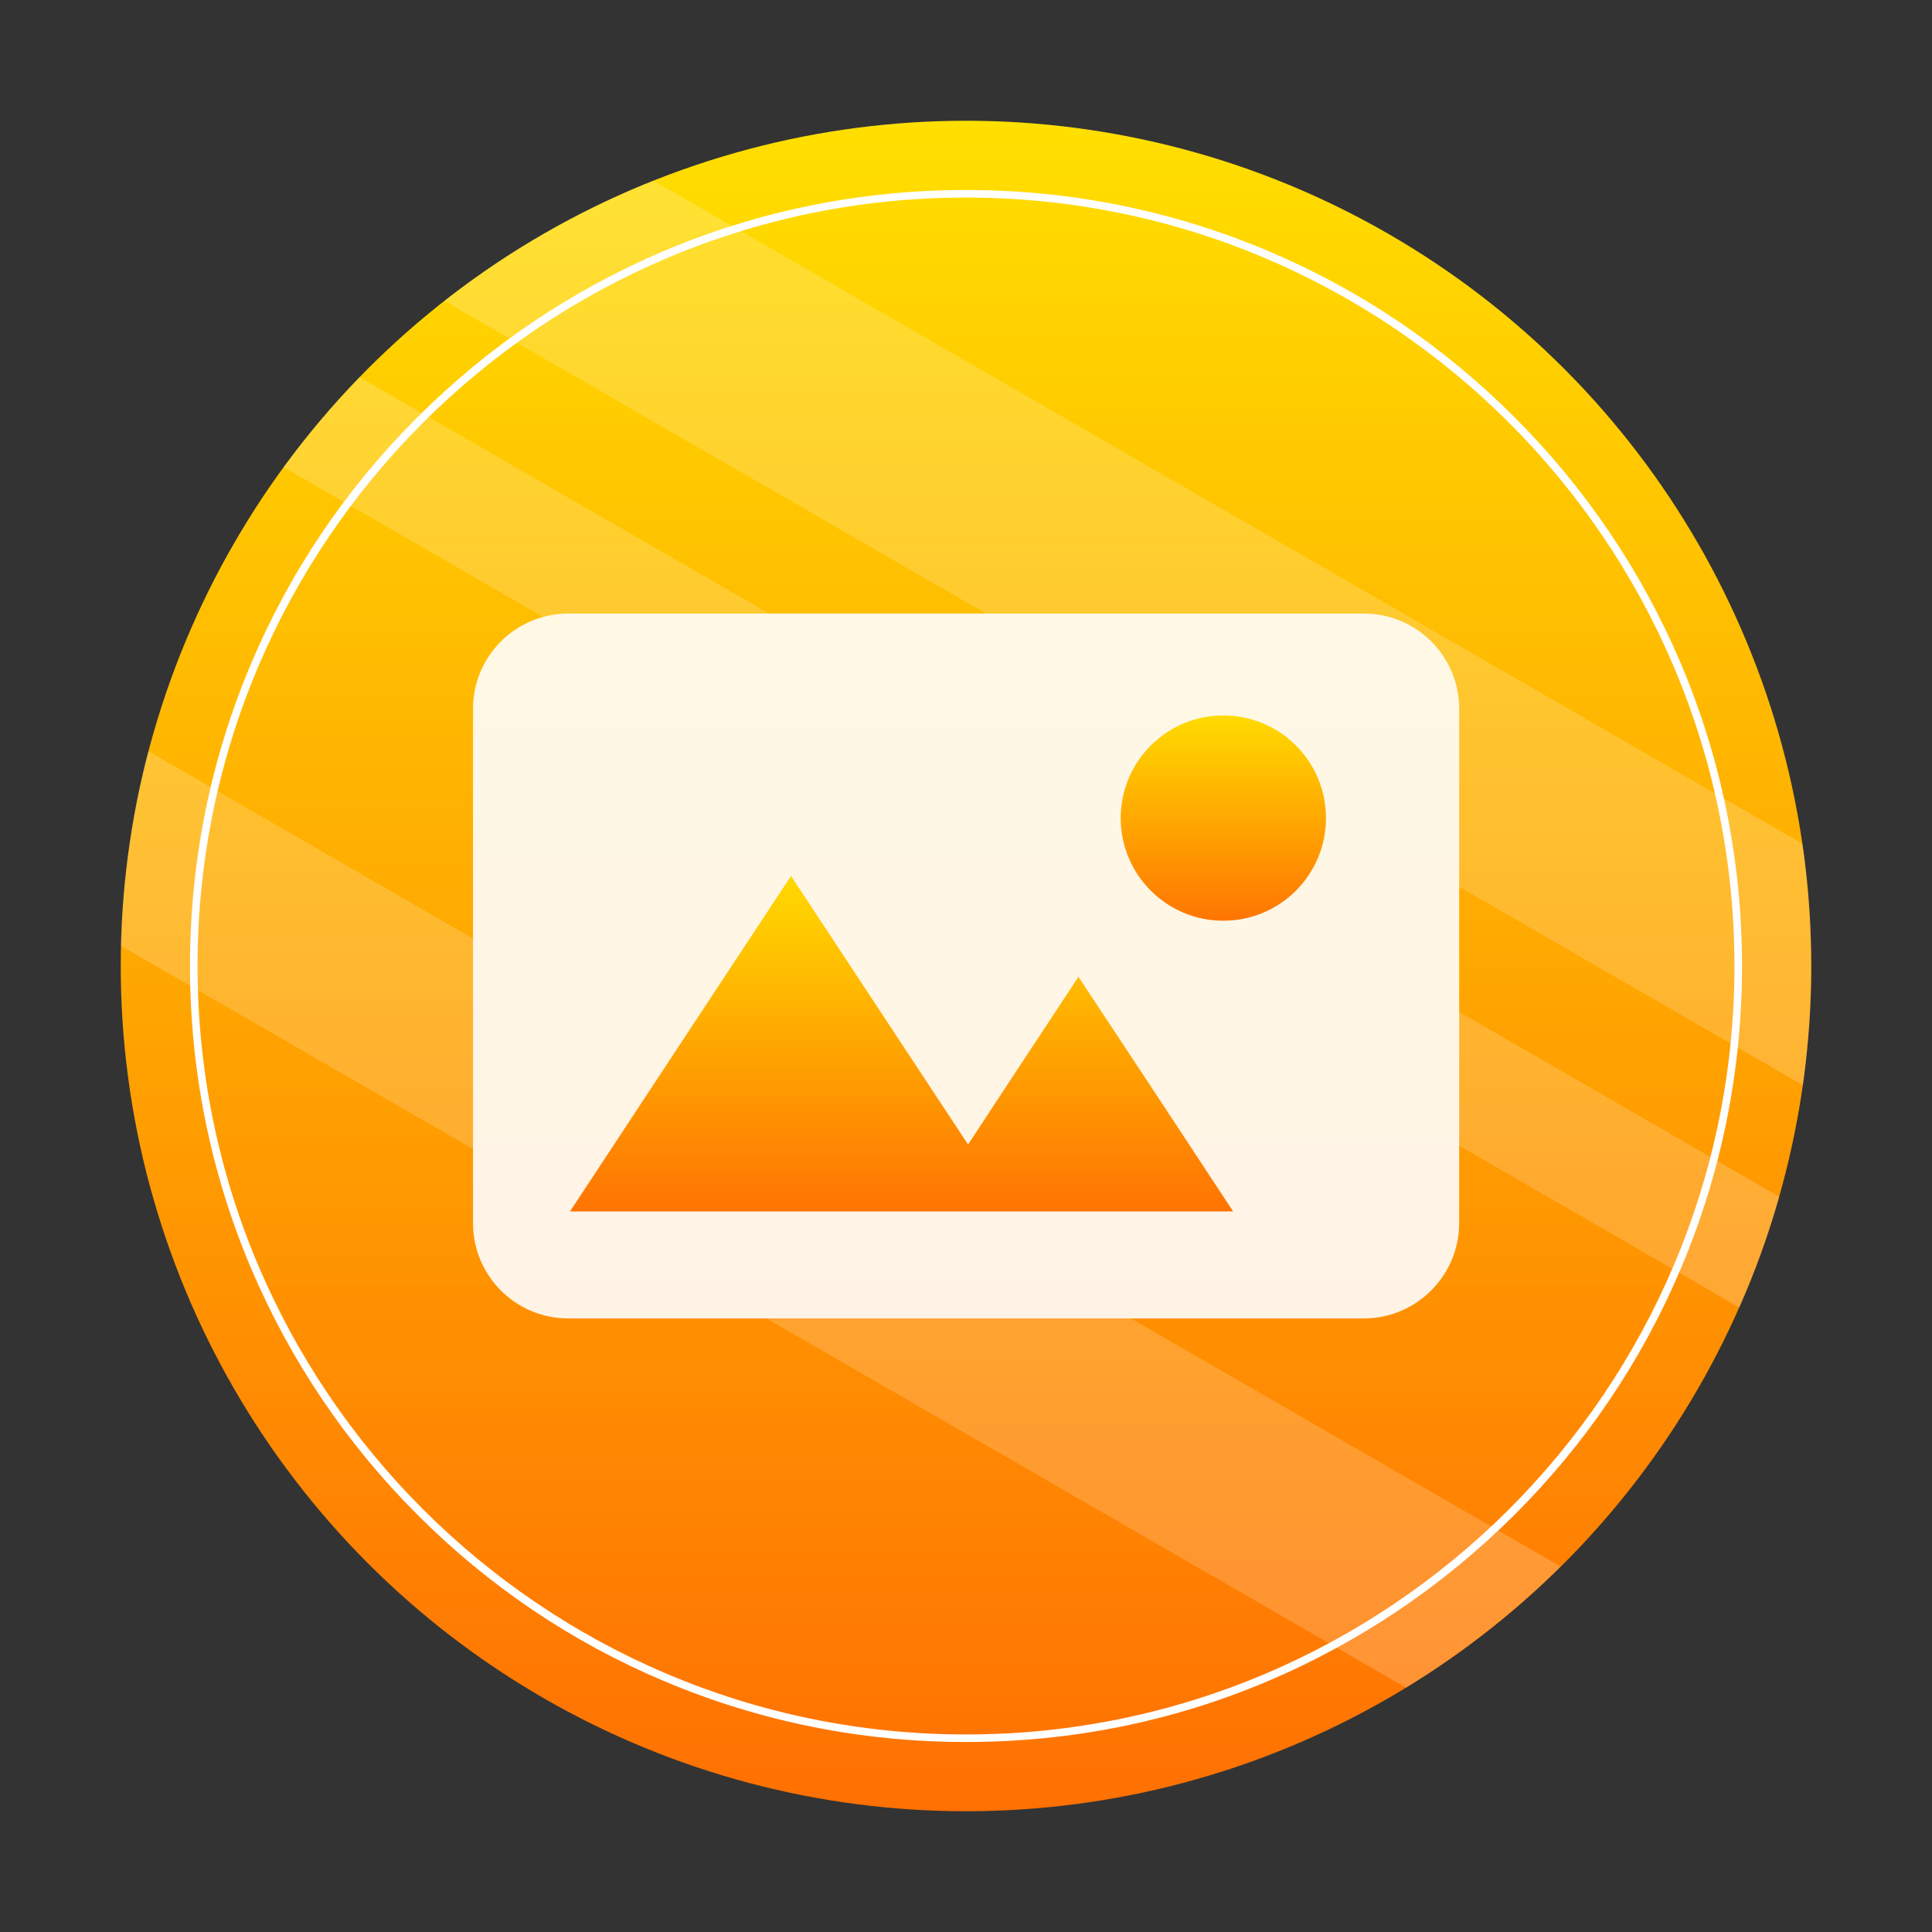 <?xml version="1.0" encoding="utf-8"?>
<!-- Generator: Adobe Illustrator 24.2.1, SVG Export Plug-In . SVG Version: 6.00 Build 0)  -->
<svg version="1.1" id="图层_1" xmlns="http://www.w3.org/2000/svg" xmlns:xlink="http://www.w3.org/1999/xlink" x="0px" y="0px"
	 viewBox="0 0 1024 1024" style="enable-background:new 0 0 1024 1024;" xml:space="preserve">
<rect x="0" y="0" width="1024" height="1024" fill="#333333" stroke="none"/>
<style type="text/css">
	.st0{fill:url(#SVGID_1_);}
	.st1{opacity:0.2;fill:#FFFFFF;}
	.st2{fill:#FFFFFF;}
	.st3{fill:url(#SVGID_2_);}
	.st4{fill:url(#SVGID_3_);}
	.st5{opacity:0.1;fill:url(#SVGID_4_);}
</style>
<linearGradient id="SVGID_1_" gradientUnits="userSpaceOnUse" x1="512" y1="64" x2="512" y2="960">
	<stop  offset="0" style="stop-color:#FFDF00"/>
	<stop  offset="1" style="stop-color:#FF7002"/>
</linearGradient>
<circle class="st0" cx="512" cy="512" r="448"/>
<path class="st1" d="M235.5,159.5l720.1,415.7c2.9-20.7,4.4-41.8,4.4-63.2c0-22-1.6-43.6-4.6-64.7L346.3,95.7
	C306.2,111.6,268.9,133.2,235.5,159.5z"/>
<path class="st1" d="M150.3,247.6L921.9,693c8.4-18.9,15.5-38.5,21.2-58.7L190.6,199.9C176.1,214.8,162.7,230.7,150.3,247.6z"/>
<path class="st1" d="M64.1,501.3l681.1,393.2c29.8-18.2,57.3-39.8,82-64.2L78.6,398.1C69.9,431.2,65,465.8,64.1,501.3z"/>
<path class="st2" d="M722.8,698.8H301.2c-27.9,0-50.5-22.6-50.5-50.5V375.7c0-27.9,22.6-50.5,50.5-50.5h421.7
	c27.9,0,50.5,22.6,50.5,50.5v272.6C773.3,676.2,750.7,698.8,722.8,698.8z"/>
<linearGradient id="SVGID_2_" gradientUnits="userSpaceOnUse" x1="477.833" y1="464.027" x2="477.833" y2="642.08">
	<stop  offset="0" style="stop-color:#FFDF00"/>
	<stop  offset="1" style="stop-color:#FF7002"/>
</linearGradient>
<polygon class="st3" points="612.6,579.8 571.7,517.9 571.7,517.5 571.6,517.7 571.5,517.5 571.5,517.9 530.7,579.8 513.1,606.6 
	477.8,553.1 419.4,464.5 419.4,464 419.3,464.3 419.1,464 419.1,464.5 360.7,553.1 302.1,642.1 419.1,642.1 419.4,642.1 
	489.7,642.1 536.4,642.1 571.5,642.1 571.7,642.1 653.6,642.1 "/>
<linearGradient id="SVGID_3_" gradientUnits="userSpaceOnUse" x1="648.43" y1="379.25" x2="648.43" y2="488">
	<stop  offset="0" style="stop-color:#FFDF00"/>
	<stop  offset="1" style="stop-color:#FF7002"/>
</linearGradient>
<circle class="st4" cx="648.4" cy="433.6" r="54.4"/>
<linearGradient id="SVGID_4_" gradientUnits="userSpaceOnUse" x1="512" y1="100.667" x2="512" y2="923.333">
	<stop  offset="0" style="stop-color:#FFDF00"/>
	<stop  offset="1" style="stop-color:#FF7002"/>
</linearGradient>
<circle class="st5" cx="512" cy="512" r="411.3"/>
<path class="st2" d="M512,923.3c-55.5,0-109.4-10.9-160.1-32.3c-49-20.7-93-50.4-130.7-88.2c-37.8-37.8-67.4-81.8-88.2-130.7
	c-21.4-50.7-32.3-104.6-32.3-160.1c0-55.5,10.9-109.4,32.3-160.1c20.7-49,50.4-93,88.2-130.7c37.8-37.8,81.8-67.4,130.7-88.2
	c50.7-21.4,104.6-32.3,160.1-32.3c55.5,0,109.4,10.9,160.1,32.3c49,20.7,93,50.4,130.7,88.2c37.8,37.8,67.4,81.8,88.2,130.7
	c21.4,50.7,32.3,104.6,32.3,160.1c0,55.5-10.9,109.4-32.3,160.1c-20.7,49-50.4,93-88.2,130.7s-81.8,67.4-130.7,88.2
	C621.4,912.5,567.5,923.3,512,923.3z M512,104.7c-224.6,0-407.3,182.7-407.3,407.3S287.4,919.3,512,919.3S919.3,736.6,919.3,512
	S736.6,104.7,512,104.7z"/>
</svg>

